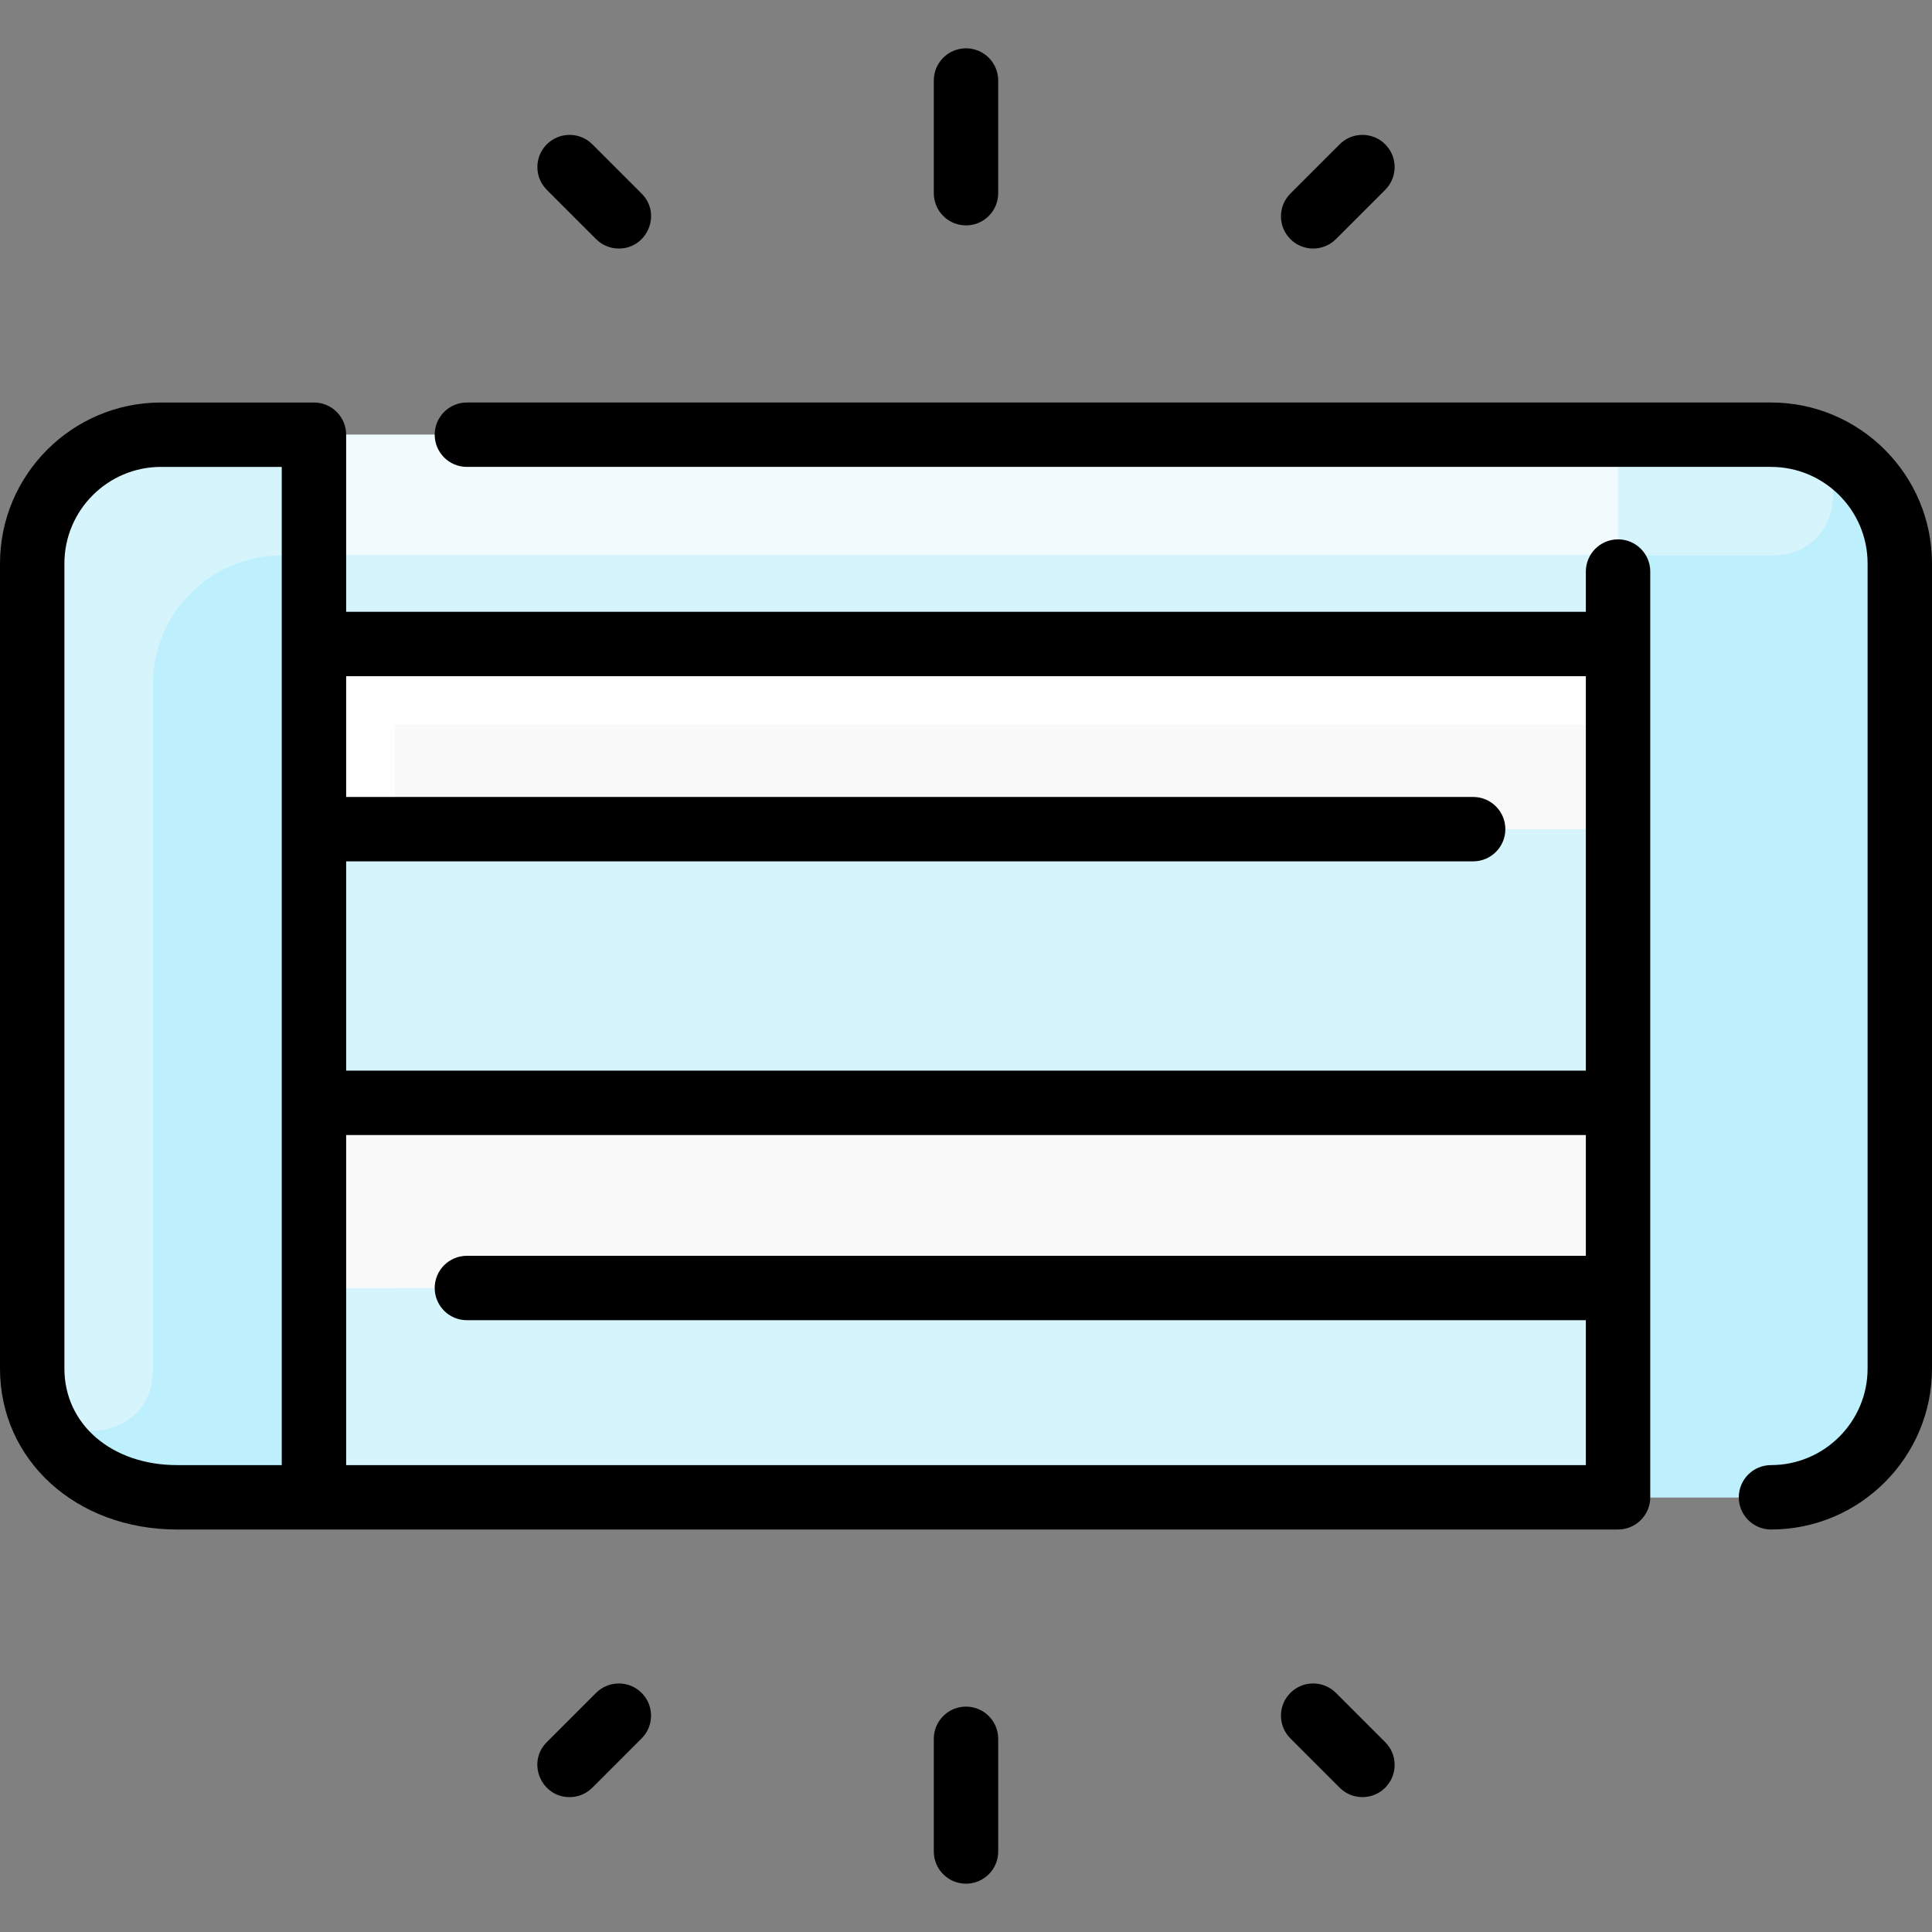<svg id="Layer_1" enable-background="new 0 0 480 480" height="512" viewBox="0 0 480 480" width="512" xmlns="http://www.w3.org/2000/svg"><rect x="0" y="0" width="480" height="480" fill="#808080" stroke="none"/><path d="m472 140v200c0 17.67-14.33 32-32 32h-396c-21.67 0-36-14.33-36-32v-200c0-17.67 14.33-32 32-32h400c17.67 0 32 14.33 32 32z" fill="#d6f4fc"/><path d="m78 372h-34c-21.67 0-36-14.33-36-32v-200c0-17.67 14.33-32 32-32h38z" fill="#bdeffc"/><path d="m472 140v200c0 17.67-14.33 32-32 32h-38c0-10.905 0-253.086 0-264h38c17.67 0 32 14.33 32 32z" fill="#bdeffc"/><path d="m402 160v20h-278c-14.359 0-26 11.641-26 26h-20v-46z" fill="#fff"/><path d="m402 274v20h-278c-14.359 0-26 11.641-26 26h-20v-46z" fill="#fff"/><path d="m78 274h324v46h-324z" fill="#f9f9f9"/><path d="m78 160h324v46h-324z" fill="#f9f9f9"/><path d="m440.436 138h-38.436v-30c41.034 0 38.396-.013 39.409.03 19.344.839 18.389 29.97-.973 29.97z" fill="#d6f4fc"/><path d="m78 108v30h-8c-17.67 0-32 14.33-32 32 0 .899-.013 114.084.008 170.455.007 19.33-29.084 20.346-29.973 1.037-.054-1.16-.035-202.494-.035-201.492 0-17.673 14.327-32 32-32z" fill="#d6f4fc"/><path d="m402 160v20h-304v26h-20v-46z" fill="#fff"/><path d="m78 108h324v29.88h-324z" fill="#f1fafc"/><path d="m480 140v200c0 22.056-17.944 40-40 40-4.418 0-8-3.582-8-8s3.582-8 8-8c13.233 0 24-10.767 24-24v-200c0-13.233-10.767-24-24-24h-324c-4.418 0-8-3.582-8-8s3.582-8 8-8h324c22.056 0 40 17.944 40 40zm-70 2v230c0 4.418-3.582 8-8 8h-358c-25.084 0-44-17.196-44-40v-200c0-22.056 17.944-40 40-40h38c4.418 0 8 3.582 8 8v44h308v-10c0-4.418 3.582-8 8-8s8 3.582 8 8zm-324 222h308v-36h-278c-4.418 0-8-3.582-8-8s3.582-8 8-8h278v-30h-308zm0-196v30h280c4.418 0 8 3.582 8 8s-3.582 8-8 8h-280v52h308v-98zm-42 196h26v-248h-30c-13.234 0-24 10.767-24 24v200c0 13.906 11.776 24 28 24zm196-308c4.418 0 8-3.582 8-8v-28c0-4.418-3.582-8-8-8s-8 3.582-8 8v28c0 4.418 3.582 8 8 8zm91.907 3.407 12.242-12.242c3.125-3.125 3.125-8.189 0-11.314-3.124-3.123-8.189-3.123-11.313 0l-12.242 12.242c-3.125 3.125-3.125 8.189 0 11.314 3.124 3.124 8.188 3.124 11.313 0zm-183.814 0c1.562 1.562 3.609 2.343 5.657 2.343 7.063 0 10.712-8.601 5.657-13.657l-12.242-12.242c-3.124-3.123-8.189-3.123-11.313 0-3.125 3.125-3.125 8.189 0 11.314zm91.907 364.593c-4.418 0-8 3.582-8 8v28c0 4.418 3.582 8 8 8s8-3.582 8-8v-28c0-4.418-3.582-8-8-8zm91.907-3.407c-3.124-3.123-8.189-3.123-11.313 0-3.125 3.125-3.125 8.189 0 11.314l12.242 12.242c3.125 3.124 8.189 3.123 11.313 0 3.125-3.125 3.125-8.189 0-11.314zm-183.814 0-12.242 12.242c-5.055 5.056-1.406 13.657 5.657 13.657 2.047 0 4.095-.781 5.657-2.343l12.242-12.242c3.125-3.125 3.125-8.189 0-11.314-3.124-3.123-8.19-3.123-11.314 0z"/></svg>